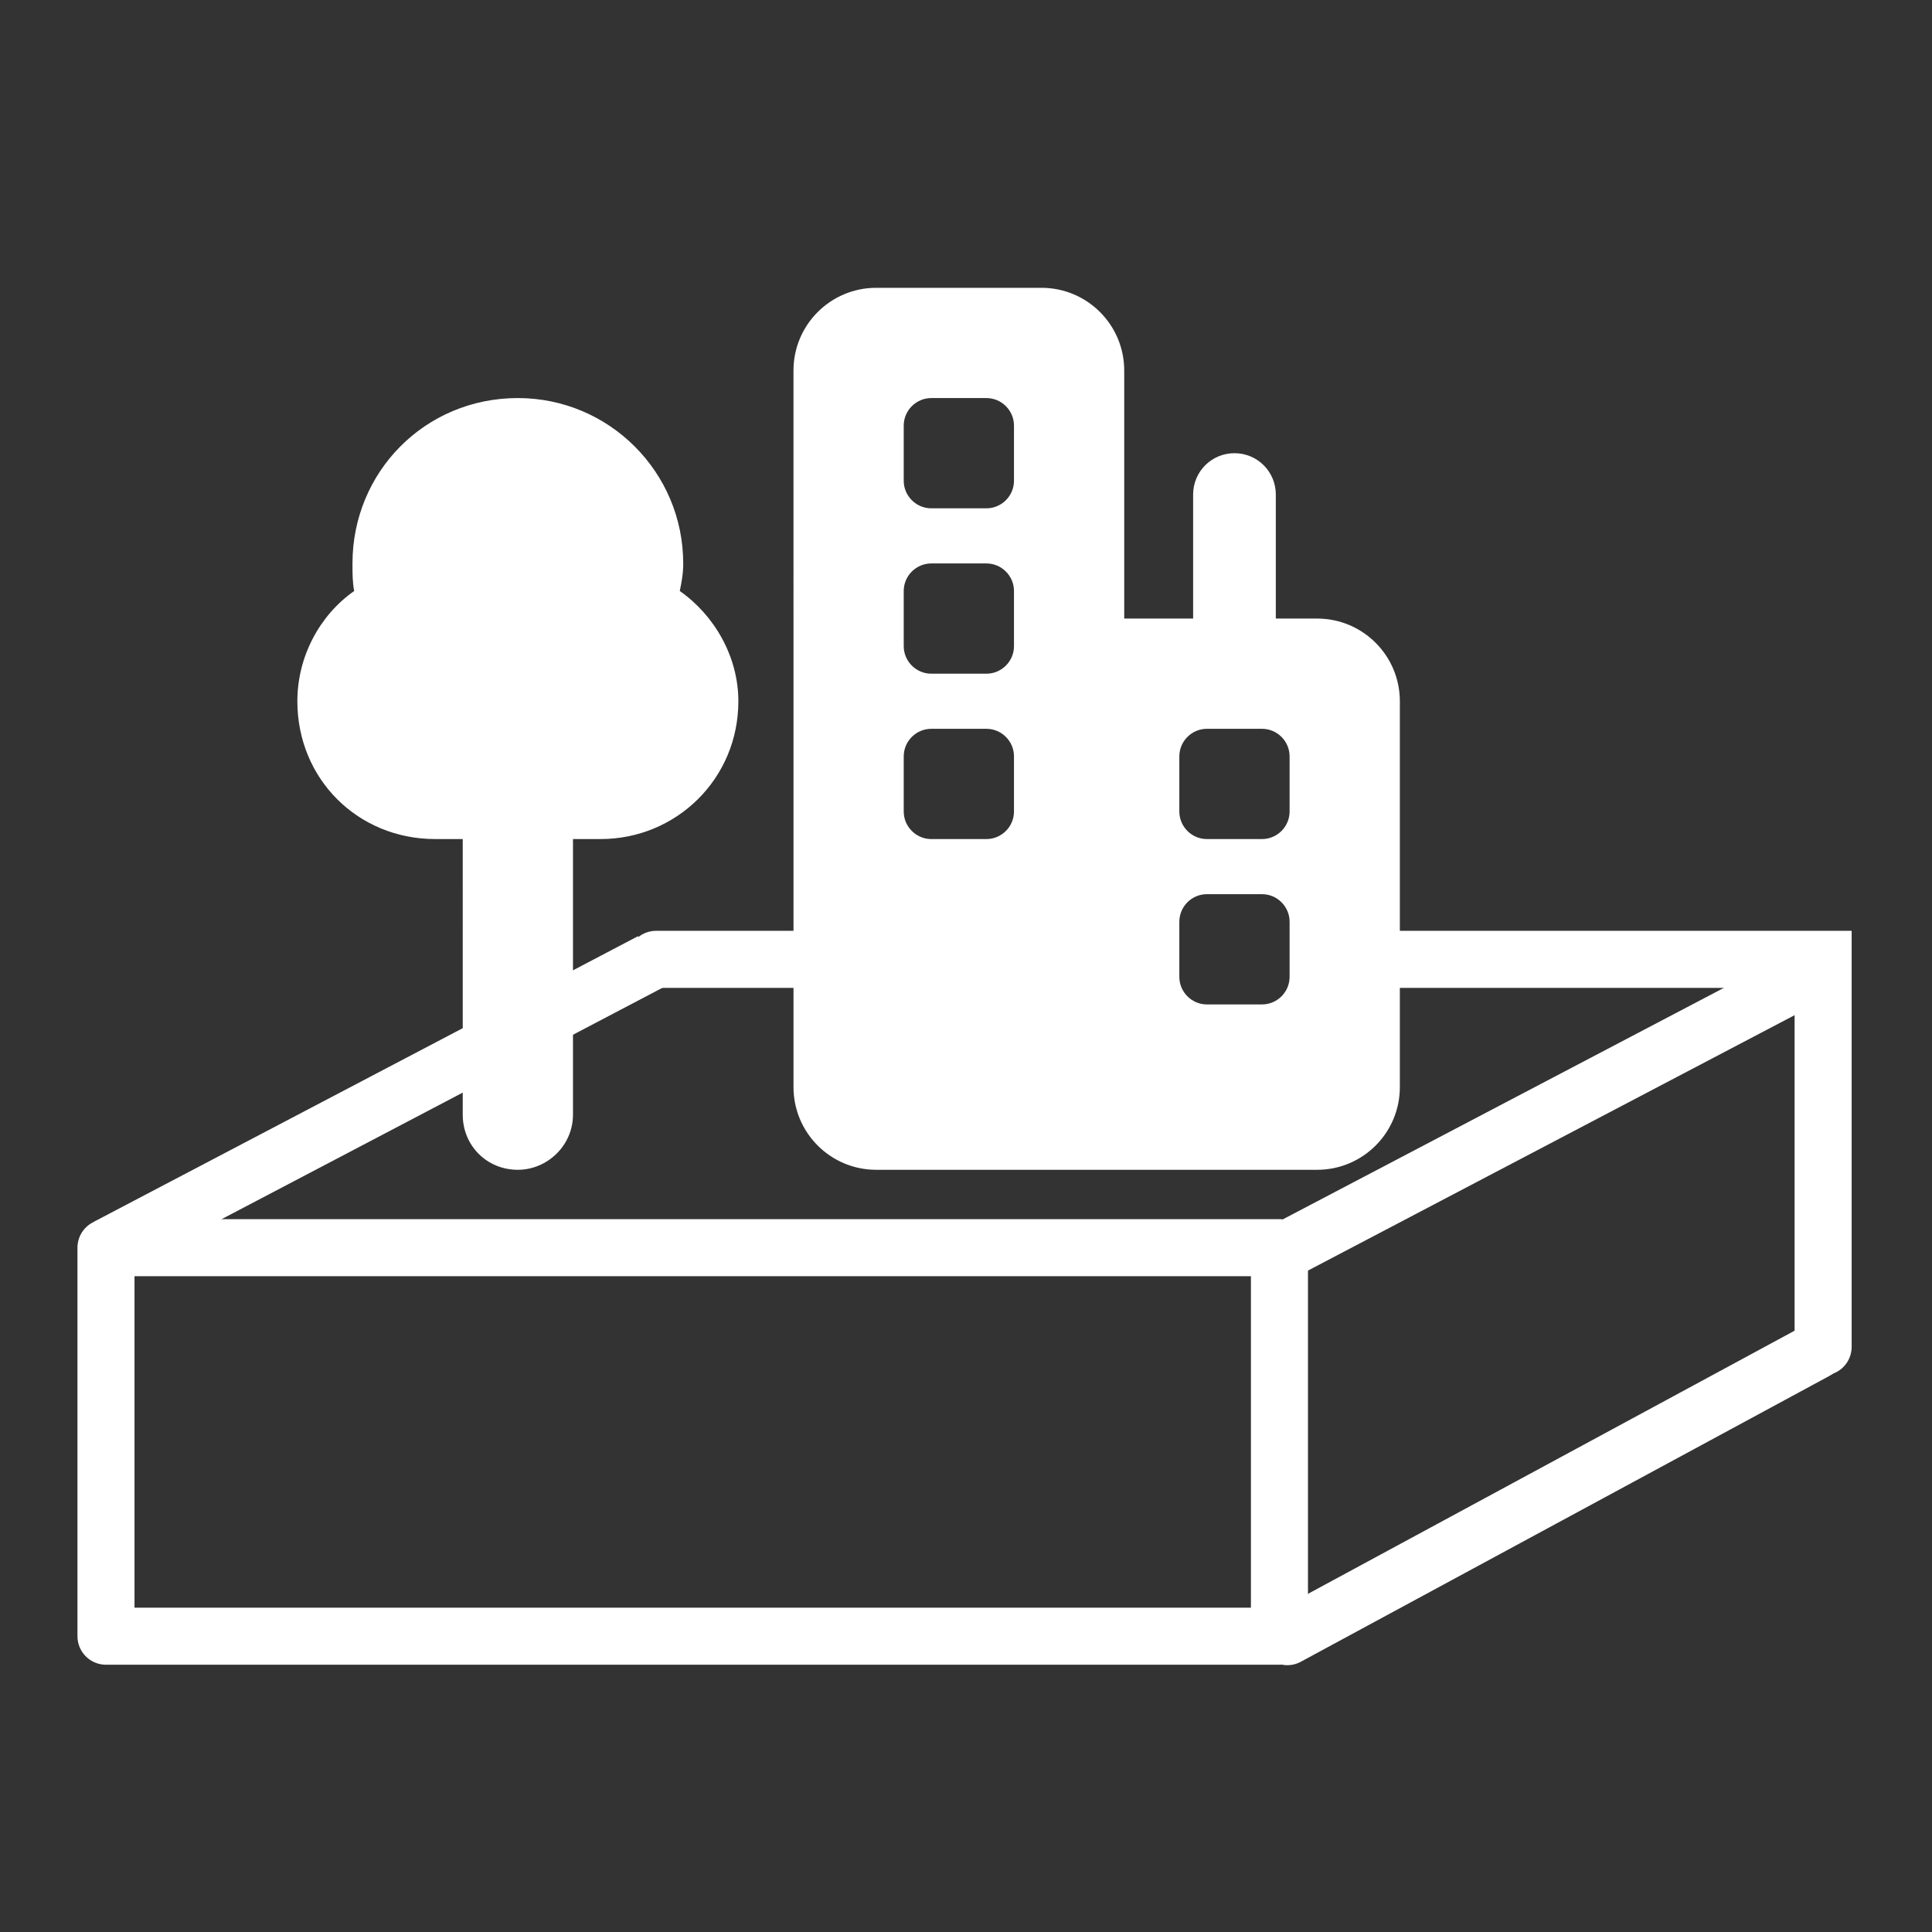 <?xml version="1.0" encoding="UTF-8" standalone="no"?>
<!-- Created with Inkscape (http://www.inkscape.org/) -->

<svg
   width="512"
   height="512"
   viewBox="0 0 135.467 135.467"
   version="1.1"
   id="svg1"
   inkscape:export-filename="shader.png"
   inkscape:export-xdpi="96"
   inkscape:export-ydpi="96"
   sodipodi:docname="shader.svg"
   xmlns:inkscape="http://www.inkscape.org/namespaces/inkscape"
   xmlns:sodipodi="http://sodipodi.sourceforge.net/DTD/sodipodi-0.dtd"
   xmlns="http://www.w3.org/2000/svg"
   xmlns:svg="http://www.w3.org/2000/svg">
  <rect x="0" y="0" width="135.467" height="135.467" fill="#333333" stroke="none"/>
  <sodipodi:namedview
     id="namedview1"
     pagecolor="#ffffff"
     bordercolor="#000000"
     borderopacity="0.25"
     inkscape:showpageshadow="2"
     inkscape:pageopacity="0.0"
     inkscape:pagecheckerboard="0"
     inkscape:deskcolor="#d1d1d1"
     inkscape:document-units="mm"
     inkscape:zoom="0.97890838"
     inkscape:cx="137.90872"
     inkscape:cy="372.35354"
     inkscape:window-width="1920"
     inkscape:window-height="991"
     inkscape:window-x="-9"
     inkscape:window-y="-9"
     inkscape:window-maximized="1"
     inkscape:current-layer="layer2" />
  <defs
     id="defs1" />
  <g
     inkscape:groupmode="layer"
     id="layer2"
     inkscape:label="Capa 2">
    <rect
       style="fill:#ffffff;fill-opacity:0;stroke:#ffffff;stroke-width:4;stroke-linecap:round;stroke-linejoin:round;stroke-dasharray:none;paint-order:markers stroke fill"
       id="rect2"
       width="82.28"
       height="27.241"
       x="7.431"
       y="87.485"
       ry="0" />
    <path
       style="fill:#ffffff;fill-opacity:0;stroke:#ffffff;stroke-width:4;stroke-linecap:butt;stroke-linejoin:miter;stroke-dasharray:none;paint-order:markers stroke fill"
       d="M 89.81,87.829 127.92,67.828"
       id="path3" />
    <path
       style="fill:#ffffff;fill-opacity:0;stroke:#ffffff;stroke-width:3.95;stroke-linecap:round;stroke-linejoin:miter;stroke-dasharray:none;paint-order:markers stroke fill"
       d="M 90.266,114.783 127.345,94.733"
       id="path3-0" />
    <path
       style="fill:#ffffff;fill-opacity:0;stroke:#ffffff;stroke-width:4;stroke-linecap:butt;stroke-linejoin:miter;stroke-dasharray:none;paint-order:markers stroke fill"
       d="M 7.552,87.417 45.662,67.416"
       id="path3-0-4" />
    <path
       id="path4"
       style="fill:none;fill-opacity:0;stroke:#ffffff;stroke-width:4;stroke-linecap:round;stroke-linejoin:miter;stroke-dasharray:none;paint-order:markers stroke fill"
       d="M 93.171,67.267 H 127.833 V 94.439" />
    <path
       id="path5"
       style="fill:none;fill-opacity:0;stroke:#ffffff;stroke-width:4;stroke-linecap:round;stroke-linejoin:miter;stroke-dasharray:none;paint-order:markers stroke fill"
       d="M 46.003,67.267 H 79.124" />
    <path
       fill="#ffffff"
       d="m 55.637,25.979 c 0,-3.201 2.597,-5.798 5.798,-5.798 h 11.595 c 3.201,0 5.798,2.597 5.798,5.798 v 17.393 h 4.831 v -8.696 c 0,-1.606 1.292,-2.899 2.899,-2.899 1.606,0 2.899,1.292 2.899,2.899 v 8.696 h 2.899 c 3.201,0 5.798,2.597 5.798,5.798 V 76.225 c 0,3.201 -2.597,5.798 -5.798,5.798 h -19.325 -11.595 c -3.201,0 -5.798,-2.597 -5.798,-5.798 z m 7.73,3.865 v 3.865 c 0,1.063 0.87,1.933 1.933,1.933 h 3.865 c 1.063,0 1.933,-0.87 1.933,-1.933 v -3.865 c 0,-1.063 -0.87,-1.933 -1.933,-1.933 h -3.865 c -1.063,0 -1.933,0.87 -1.933,1.933 z m 1.933,9.663 c -1.063,0 -1.933,0.87 -1.933,1.933 v 3.865 c 0,1.063 0.87,1.933 1.933,1.933 h 3.865 c 1.063,0 1.933,-0.87 1.933,-1.933 v -3.865 c 0,-1.063 -0.87,-1.933 -1.933,-1.933 z m -1.933,13.528 v 3.865 c 0,1.063 0.87,1.933 1.933,1.933 h 3.865 c 1.063,0 1.933,-0.87 1.933,-1.933 v -3.865 c 0,-1.063 -0.87,-1.933 -1.933,-1.933 h -3.865 c -1.063,0 -1.933,0.87 -1.933,1.933 z m 21.258,-1.933 c -1.063,0 -1.933,0.87 -1.933,1.933 v 3.865 c 0,1.063 0.87,1.933 1.933,1.933 h 3.865 c 1.063,0 1.933,-0.87 1.933,-1.933 v -3.865 c 0,-1.063 -0.87,-1.933 -1.933,-1.933 z m -1.933,13.528 v 3.865 c 0,1.063 0.87,1.933 1.933,1.933 h 3.865 c 1.063,0 1.933,-0.87 1.933,-1.933 v -3.865 c 0,-1.063 -0.87,-1.933 -1.933,-1.933 h -3.865 c -1.063,0 -1.933,0.87 -1.933,1.933 z M 47.907,39.507 c 0,0.725 -0.121,1.329 -0.242,1.933 2.416,1.691 4.107,4.59 4.107,7.73 0,5.435 -4.348,9.663 -9.663,9.663 H 40.176 V 78.158 c 0,2.174 -1.812,3.865 -3.865,3.865 -2.174,0 -3.865,-1.691 -3.865,-3.865 V 58.832 h -1.933 c -5.435,0 -9.663,-4.227 -9.663,-9.663 0,-3.14 1.57,-6.039 3.986,-7.73 -0.121,-0.604 -0.121,-1.208 -0.121,-1.933 0,-6.402 5.073,-11.595 11.595,-11.595 6.402,0 11.595,5.194 11.595,11.595 z"
       id="path1"
       style="stroke-width:0.121" />
  </g>
</svg>
